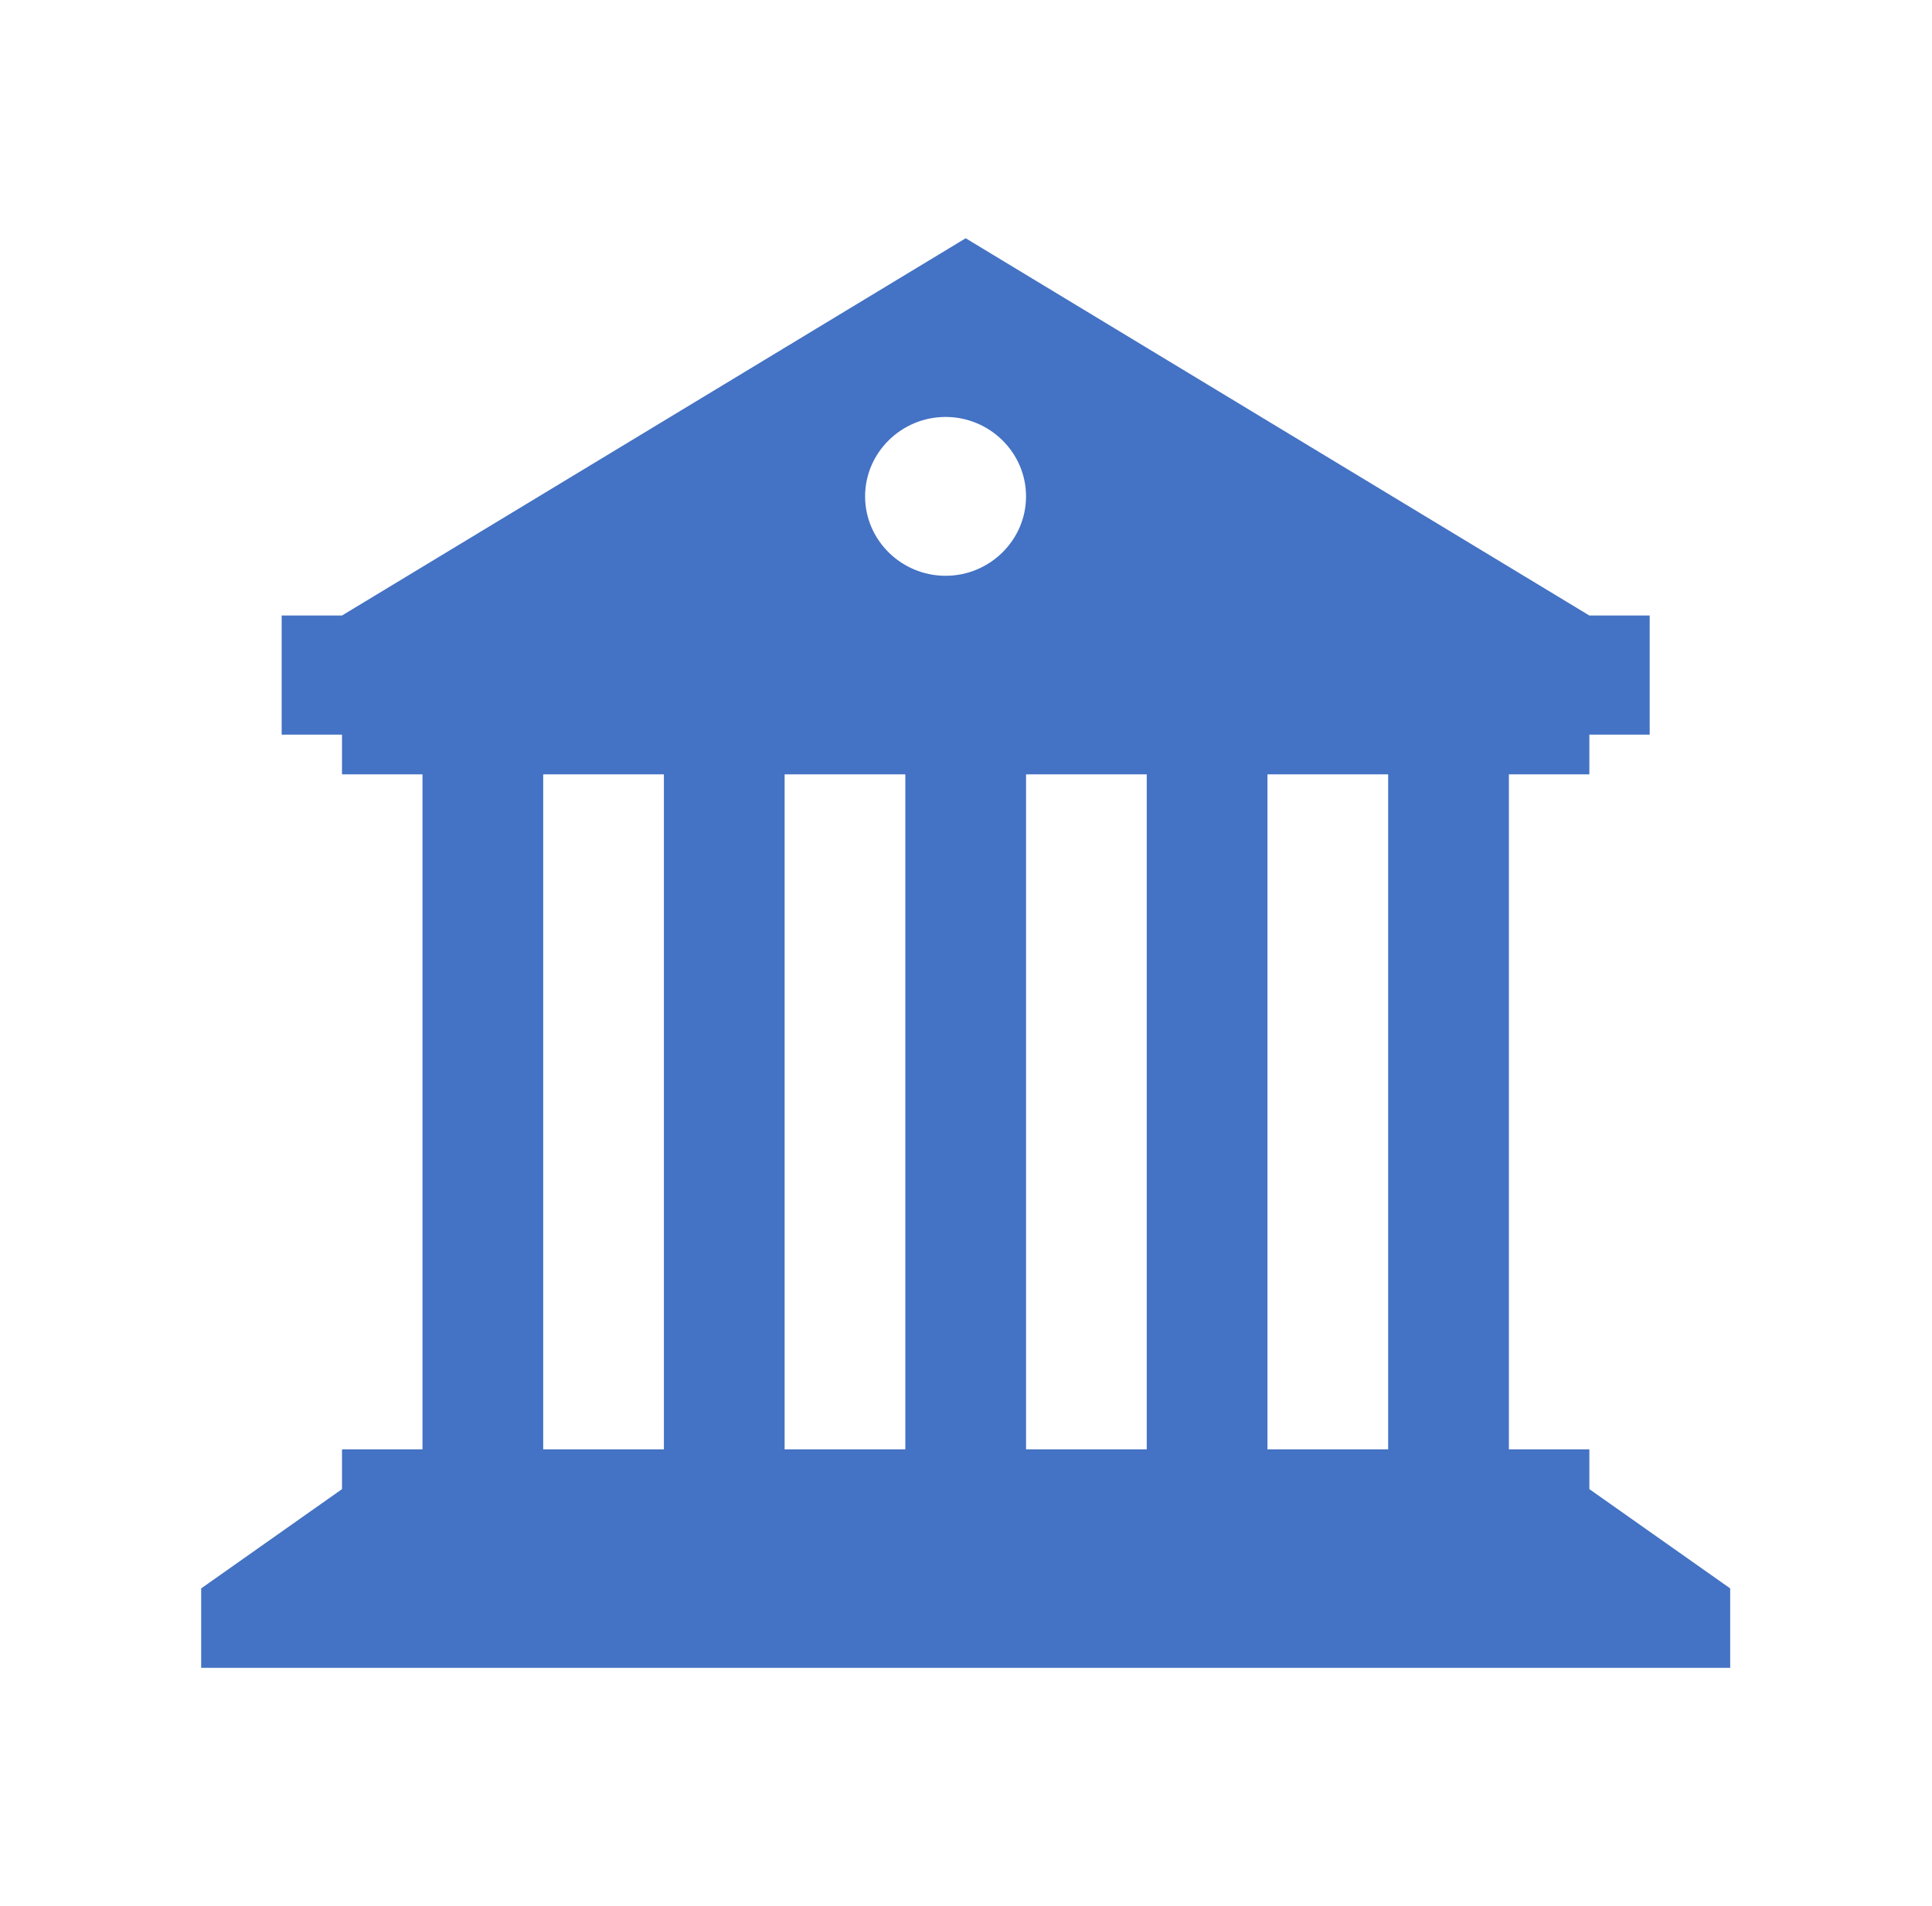 <svg width="76" height="75" xmlns="http://www.w3.org/2000/svg" xmlns:xlink="http://www.w3.org/1999/xlink" xml:space="preserve" overflow="hidden"><defs><clipPath id="clip0"><rect x="887" y="121" width="76" height="75"/></clipPath></defs><g clip-path="url(#clip0)" transform="translate(-887 -121)"><path d="M61.719 58.594 61.719 57.031 58.594 57.031 58.594 30.469 61.719 30.469 61.719 28.906 64.062 28.906 64.062 24.219 61.719 24.219 37.5 9.375 13.281 24.219 10.938 24.219 10.938 28.906 13.281 28.906 13.281 30.469 16.406 30.469 16.406 57.031 13.281 57.031 13.281 58.594 7.812 62.5 7.812 65.625 37.5 65.625 67.188 65.625 67.188 62.5 61.719 58.594ZM25.781 57.031 21.094 57.031 21.094 30.469 25.781 30.469 25.781 57.031ZM35.156 57.031 30.469 57.031 30.469 30.469 35.156 30.469 35.156 57.031ZM36.719 22.656C35 22.656 33.594 21.25 33.594 19.531 33.594 17.812 35 16.406 36.719 16.406 38.438 16.406 39.844 17.812 39.844 19.531 39.844 21.25 38.438 22.656 36.719 22.656ZM44.531 57.031 39.844 57.031 39.844 30.469 44.531 30.469 44.531 57.031ZM53.906 57.031 49.219 57.031 49.219 30.469 53.906 30.469 53.906 57.031Z" fill="#4472C4" transform="matrix(1.013 0 0 1 887 121)"/></g></svg>